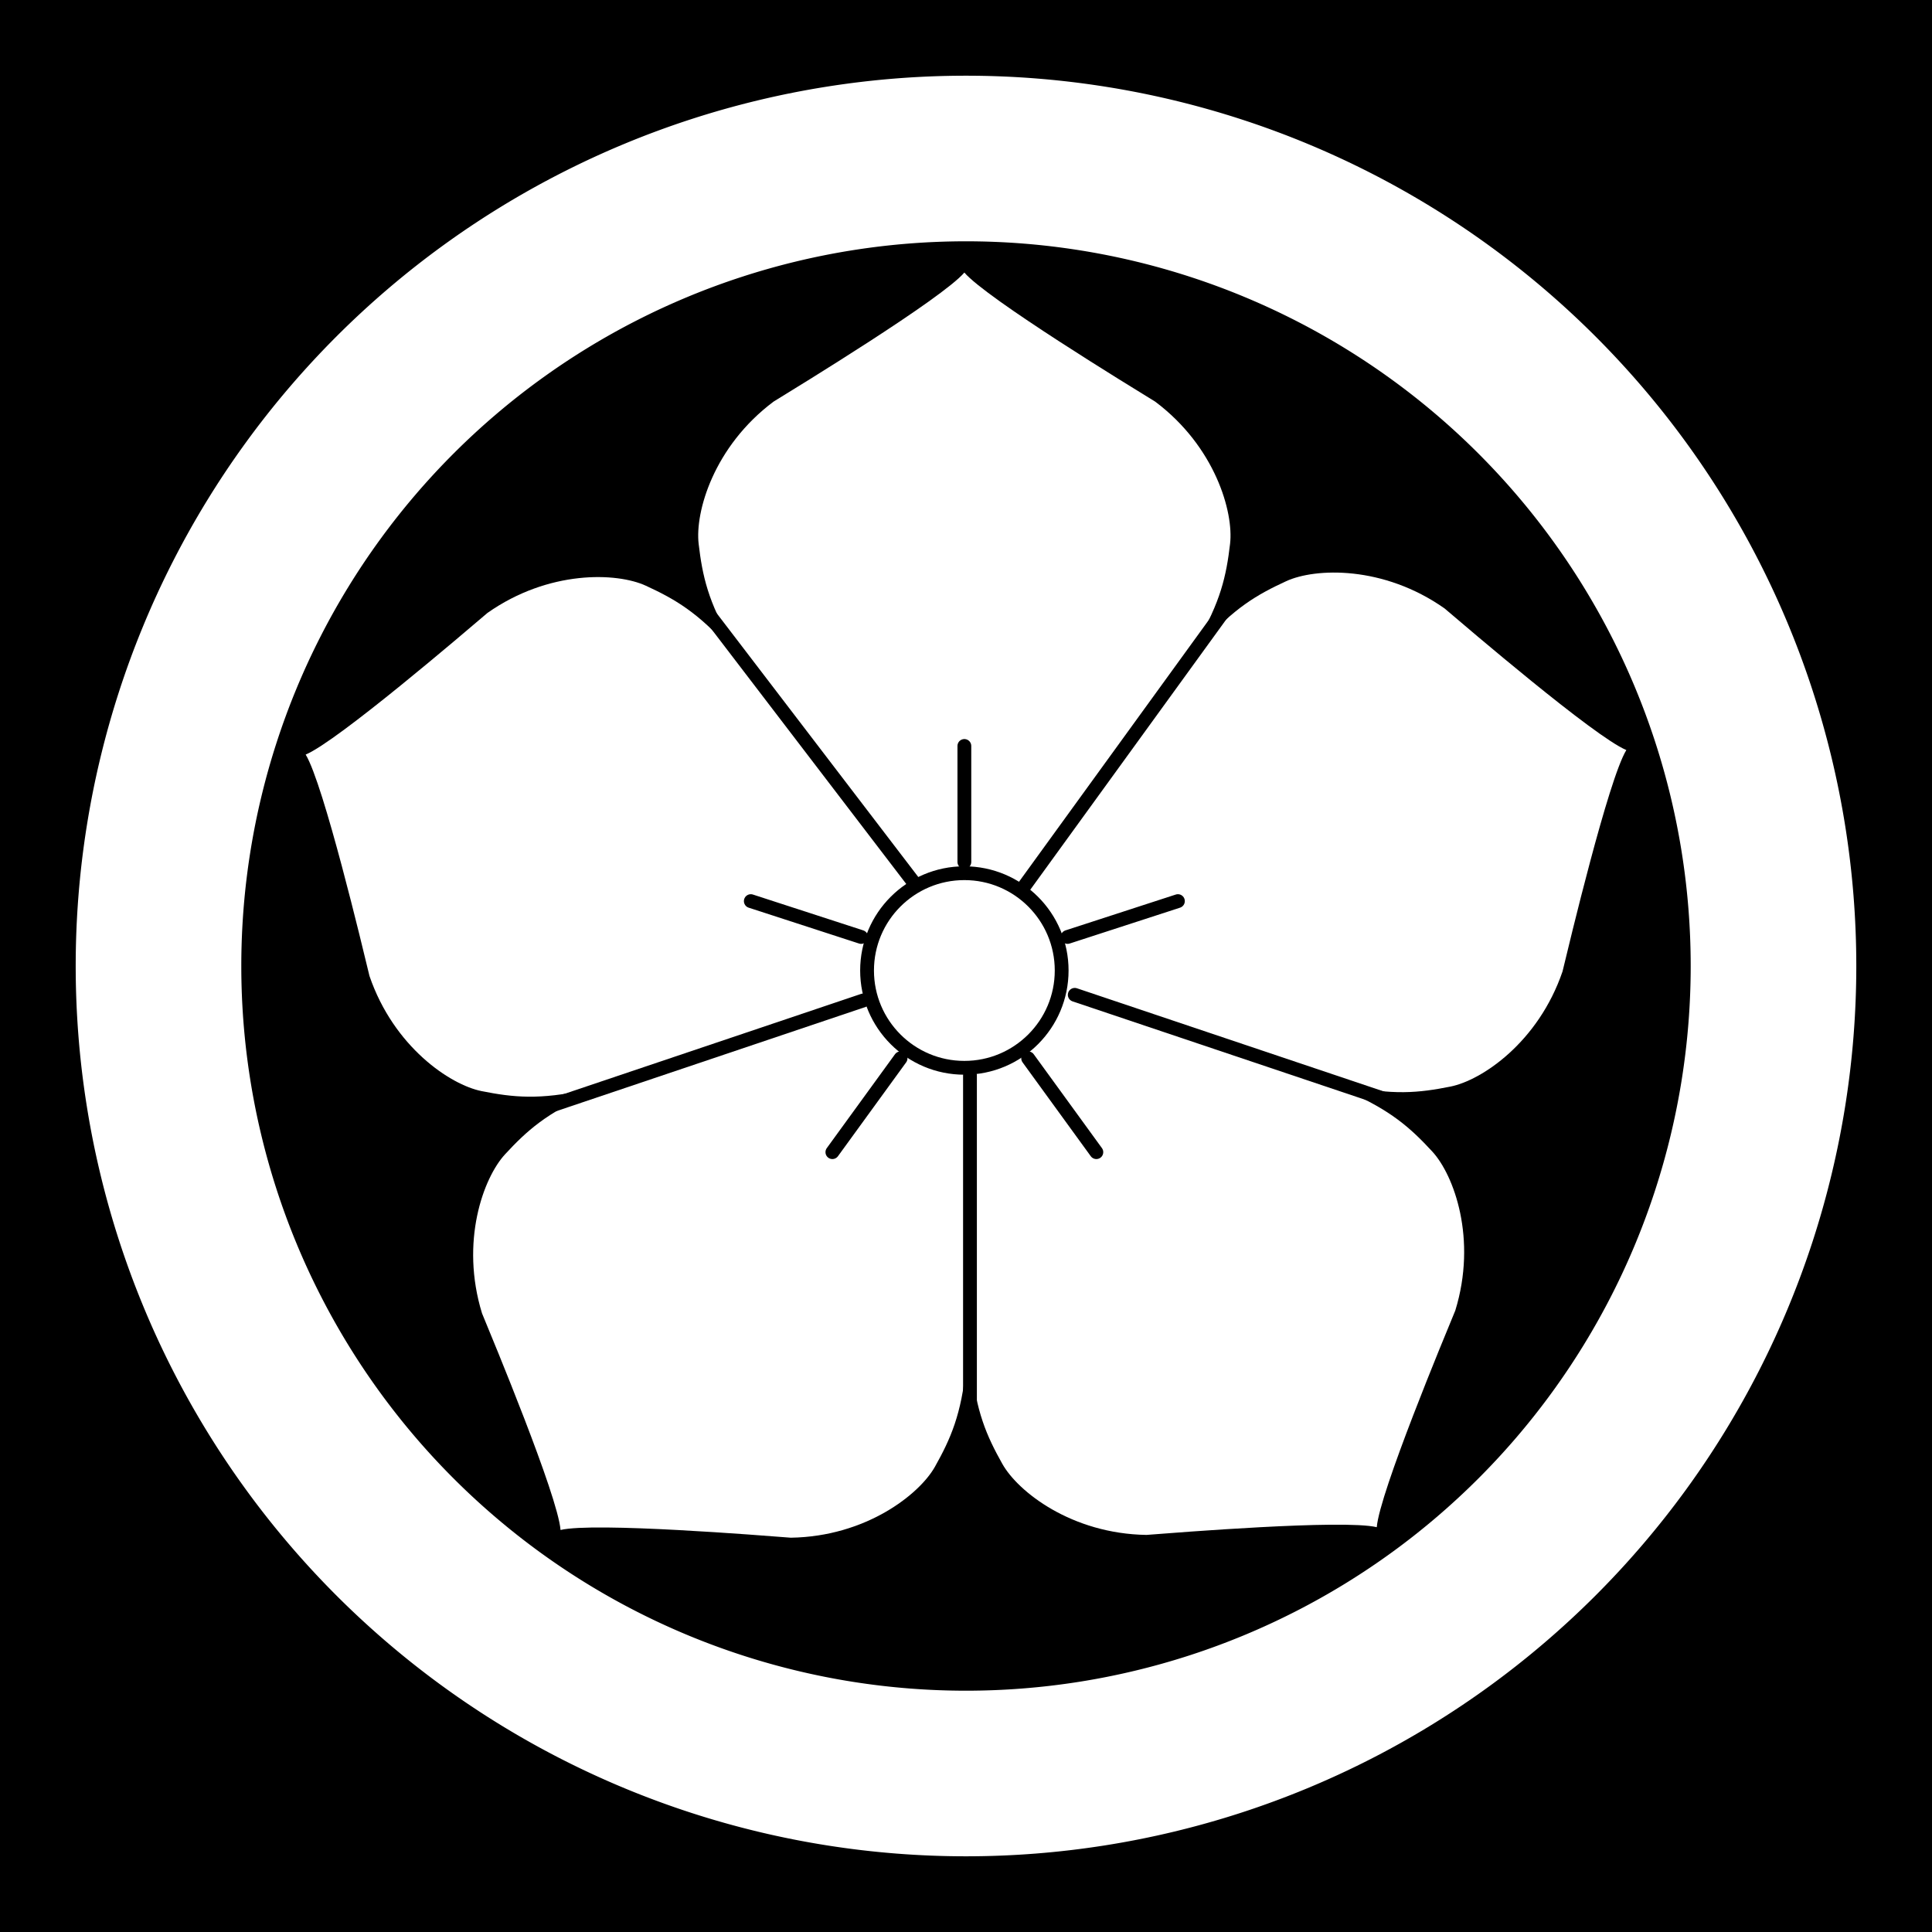 <?xml version="1.0" encoding="UTF-8" standalone="no"?>
<!-- Created with Inkscape (http://www.inkscape.org/) -->

<svg
   xmlns:dc="http://purl.org/dc/elements/1.1/"
   xmlns:cc="http://creativecommons.org/ns#"
   xmlns:rdf="http://www.w3.org/1999/02/22-rdf-syntax-ns#"
   xmlns:svg="http://www.w3.org/2000/svg"
   xmlns="http://www.w3.org/2000/svg"
   xmlns:sodipodi="http://sodipodi.sourceforge.net/DTD/sodipodi-0.dtd"
   xmlns:inkscape="http://www.inkscape.org/namespaces/inkscape"
   id="svg2"
   version="1.1"
   inkscape:version="0.48.0 r9654"
   width="700"
   height="699.999"
   xml:space="preserve"
   sodipodi:docname="kikyo.eps"><rect width="100%" height="100%" fill="#808080" stroke="none"/><defs
     id="defs6"><clipPath
       clipPathUnits="userSpaceOnUse"
       id="clipPath18"><path
         d="M 0,5100 0,0 l 5100,0 0,5100 -5100,0 z"
         id="path20"
         inkscape:connector-curvature="0" /></clipPath></defs><sodipodi:namedview
     pagecolor="#ffffff"
     bordercolor="#666666"
     borderopacity="1"
     objecttolerance="10"
     gridtolerance="10"
     guidetolerance="10"
     inkscape:pageopacity="0"
     inkscape:pageshadow="2"
     inkscape:window-width="1591"
     inkscape:window-height="1001"
     id="namedview4"
     showgrid="false"
     fit-margin-top="0"
     fit-margin-left="0"
     fit-margin-right="0"
     fit-margin-bottom="0"
     inkscape:zoom="0.74853324"
     inkscape:cx="175.42838"
     inkscape:cy="378.77271"
     inkscape:window-x="0"
     inkscape:window-y="0"
     inkscape:window-maximized="0"
     inkscape:current-layer="g10" /><g
     id="g10"
     inkscape:groupmode="layer"
     inkscape:label="ink_ext_XXXXXX"
     transform="matrix(1.25,0,0,-1.25,30.727,655.913)"><rect
       style="fill:#000000;stroke:none"
       id="rect3937"
       width="560"
       height="559.999"
       x="-24.581"
       y="-524.73"
       transform="scale(1,-1)" /><path
       inkscape:connector-curvature="0"
       id="path26"
       style="fill:#ffffff;fill-opacity:1;fill-rule:nonzero;stroke:none"
       d="m 255.486,244.511 c 0,0 -60.746,81.898 -67.796,93.83 -7.051,11.932 -8.679,19.526 -9.764,28.746 -1.082,9.222 4.339,28.203 21.696,41.221 7.049,4.338 48.813,29.83 55.322,37.423 6.508,-7.593 48.271,-33.085 55.322,-37.423 17.355,-13.018 22.778,-31.999 21.694,-41.221 -1.084,-9.22 -2.712,-16.814 -9.763,-28.746 -7.049,-11.932 -66.168,-93.83 -66.168,-93.83 l -0.543,0" /><path
       inkscape:connector-curvature="0"
       id="path28"
       style="fill:#ffffff;fill-opacity:1;fill-rule:nonzero;stroke:none"
       d="m 255.557,244.35 c 0,0 -96.662,-32.463 -110.189,-35.482 -13.526,-3.018 -21.251,-2.22 -30.355,-0.402 -9.105,1.819 -25.482,12.841 -32.499,33.37 -1.947,8.045 -13.286,55.644 -18.497,64.18 9.233,3.843 46.382,35.685 52.688,41.049 17.743,12.485 37.473,11.776 45.907,7.895 8.434,-3.88 15.153,-7.775 24.322,-18.167 9.169,-10.393 68.791,-91.925 68.791,-91.925 l -0.168,-0.518" /><path
       inkscape:connector-curvature="0"
       id="path30"
       style="fill:#ffffff;fill-opacity:1;fill-rule:nonzero;stroke:none"
       d="m 255.732,244.369 c 0,0 1.006,-101.962 -0.303,-115.76 -1.312,-13.796 -4.456,-20.898 -8.999,-28.995 -4.543,-8.096 -20.089,-20.266 -41.782,-20.595 -8.253,0.635 -57.024,4.559 -66.753,2.241 -0.801,9.969 -19.605,55.139 -22.759,62.793 -6.39,20.733 0.381,39.279 6.678,46.099 6.297,6.823 12.077,12.01 24.793,17.518 12.718,5.51 108.685,37.019 108.685,37.019 l 0.44,-0.32" /><path
       inkscape:connector-curvature="0"
       id="path32"
       style="fill:#ffffff;fill-opacity:1;fill-rule:nonzero;stroke:none"
       d="m 255.768,244.542 c 0,0 97.283,-30.553 110.002,-36.062 12.715,-5.509 18.496,-10.695 24.794,-17.518 6.296,-6.823 13.067,-25.367 6.676,-46.1 -3.154,-7.652 -21.958,-52.824 -22.758,-62.794 -9.73,2.319 -58.5,-1.607 -66.753,-2.24 -21.694,0.329 -37.239,12.499 -41.78,20.596 -4.545,8.096 -7.69,15.197 -9,28.994 -1.309,13.798 -1.62,114.803 -1.62,114.803 l 0.439,0.321" /><path
       inkscape:connector-curvature="0"
       id="path34"
       style="fill:#ffffff;fill-opacity:1;fill-rule:nonzero;stroke:none"
       d="m 255.616,244.628 c 0,0 59.117,83.081 68.288,93.474 9.17,10.392 15.888,14.286 24.321,18.168 8.435,3.881 28.165,4.589 45.909,-7.896 6.304,-5.365 43.454,-37.206 52.687,-41.049 -5.212,-8.537 -16.548,-56.133 -18.497,-64.179 -7.017,-20.529 -23.394,-31.553 -32.5,-33.37 -9.103,-1.82 -16.829,-2.618 -30.355,0.401 -13.527,3.017 -109.685,33.935 -109.685,33.935 l -0.168,0.516" /><path
       inkscape:connector-curvature="0"
       id="path36"
       style="fill:none;stroke:#000000;stroke-width:4;stroke-linecap:round;stroke-linejoin:round;stroke-miterlimit:4;stroke-opacity:1;stroke-dasharray:none"
       d="m 175.214,354.07 72.136,-94.373" /><path
       inkscape:connector-curvature="0"
       id="path38"
       style="fill:none;stroke:#000000;stroke-width:4;stroke-linecap:round;stroke-linejoin:round;stroke-miterlimit:4;stroke-opacity:1;stroke-dasharray:none"
       d="m 350.943,376.308 -78.642,-108.474" /><path
       inkscape:connector-curvature="0"
       id="path40"
       style="fill:none;stroke:#000000;stroke-width:4;stroke-linecap:round;stroke-linejoin:round;stroke-miterlimit:4;stroke-opacity:1;stroke-dasharray:none"
       d="m 411.148,194.613 -124.206,41.762" /><path
       inkscape:connector-curvature="0"
       id="path42"
       style="fill:none;stroke:#000000;stroke-width:4;stroke-linecap:round;stroke-linejoin:round;stroke-miterlimit:4;stroke-opacity:1;stroke-dasharray:none"
       d="m 256.571,61.731 0,151.322" /><path
       inkscape:connector-curvature="0"
       id="path44"
       style="fill:none;stroke:#000000;stroke-width:4;stroke-linecap:round;stroke-linejoin:round;stroke-miterlimit:4;stroke-opacity:1;stroke-dasharray:none"
       d="m 74.332,183.764 151.322,50.986" /><path
       inkscape:connector-curvature="0"
       id="path46"
       style="fill:#ffffff;fill-opacity:1;fill-rule:nonzero;stroke:none"
       d="m 283.147,243.426 c 0,-15.574 -12.626,-28.203 -28.203,-28.203 -15.577,0 -28.204,12.629 -28.204,28.203 0,15.576 12.627,28.203 28.204,28.203 15.577,0 28.203,-12.627 28.203,-28.203" /><path
       inkscape:connector-curvature="0"
       id="path48"
       style="fill:none;stroke:#000000;stroke-width:4;stroke-linecap:butt;stroke-linejoin:miter;stroke-miterlimit:4;stroke-opacity:1;stroke-dasharray:none"
       d="m 283.147,243.426 c 0,-15.574 -12.626,-28.203 -28.203,-28.203 -15.577,0 -28.204,12.629 -28.204,28.203 0,15.576 12.627,28.203 28.204,28.203 15.577,0 28.203,-12.627 28.203,-28.203 z" /><path
       inkscape:connector-curvature="0"
       id="path50"
       style="fill:none;stroke:#000000;stroke-width:4;stroke-linecap:round;stroke-linejoin:round;stroke-miterlimit:4;stroke-opacity:1;stroke-dasharray:none"
       d="m 254.944,274.884 0,33.627" /><path
       inkscape:connector-curvature="0"
       id="path52"
       style="fill:none;stroke:#000000;stroke-width:4;stroke-linecap:round;stroke-linejoin:round;stroke-miterlimit:4;stroke-opacity:1;stroke-dasharray:none"
       d="m 225.025,253.148 -31.981,10.391" /><path
       inkscape:connector-curvature="0"
       id="path54"
       style="fill:none;stroke:#000000;stroke-width:4;stroke-linecap:round;stroke-linejoin:round;stroke-miterlimit:4;stroke-opacity:1;stroke-dasharray:none"
       d="m 236.452,217.978 -19.764,-27.206" /><path
       inkscape:connector-curvature="0"
       id="path56"
       style="fill:none;stroke:#000000;stroke-width:4;stroke-linecap:round;stroke-linejoin:round;stroke-miterlimit:4;stroke-opacity:1;stroke-dasharray:none"
       d="m 273.433,217.978 19.767,-27.206" /><path
       inkscape:connector-curvature="0"
       id="path58"
       style="fill:none;stroke:#000000;stroke-width:4;stroke-linecap:round;stroke-linejoin:round;stroke-miterlimit:4;stroke-opacity:1;stroke-dasharray:none"
       d="m 284.86,253.147 31.983,10.393" /><path
       sodipodi:type="arc"
       style="fill:none;stroke:#ffffff;stroke-width:60;stroke-miterlimit:4;stroke-opacity:1;stroke-dasharray:none"
       id="path3106"
       sodipodi:cx="313.27933"
       sodipodi:cy="673.3808"
       sodipodi:rx="292.57217"
       sodipodi:ry="292.57217"
       d="m 605.851,673.381 a 292.572,292.572 0 1 1 -585.144,0 292.572,292.572 0 1 1 585.144,0 z"
       transform="matrix(0.8,0,0,-0.8,4.795,783.435)" /></g></svg>